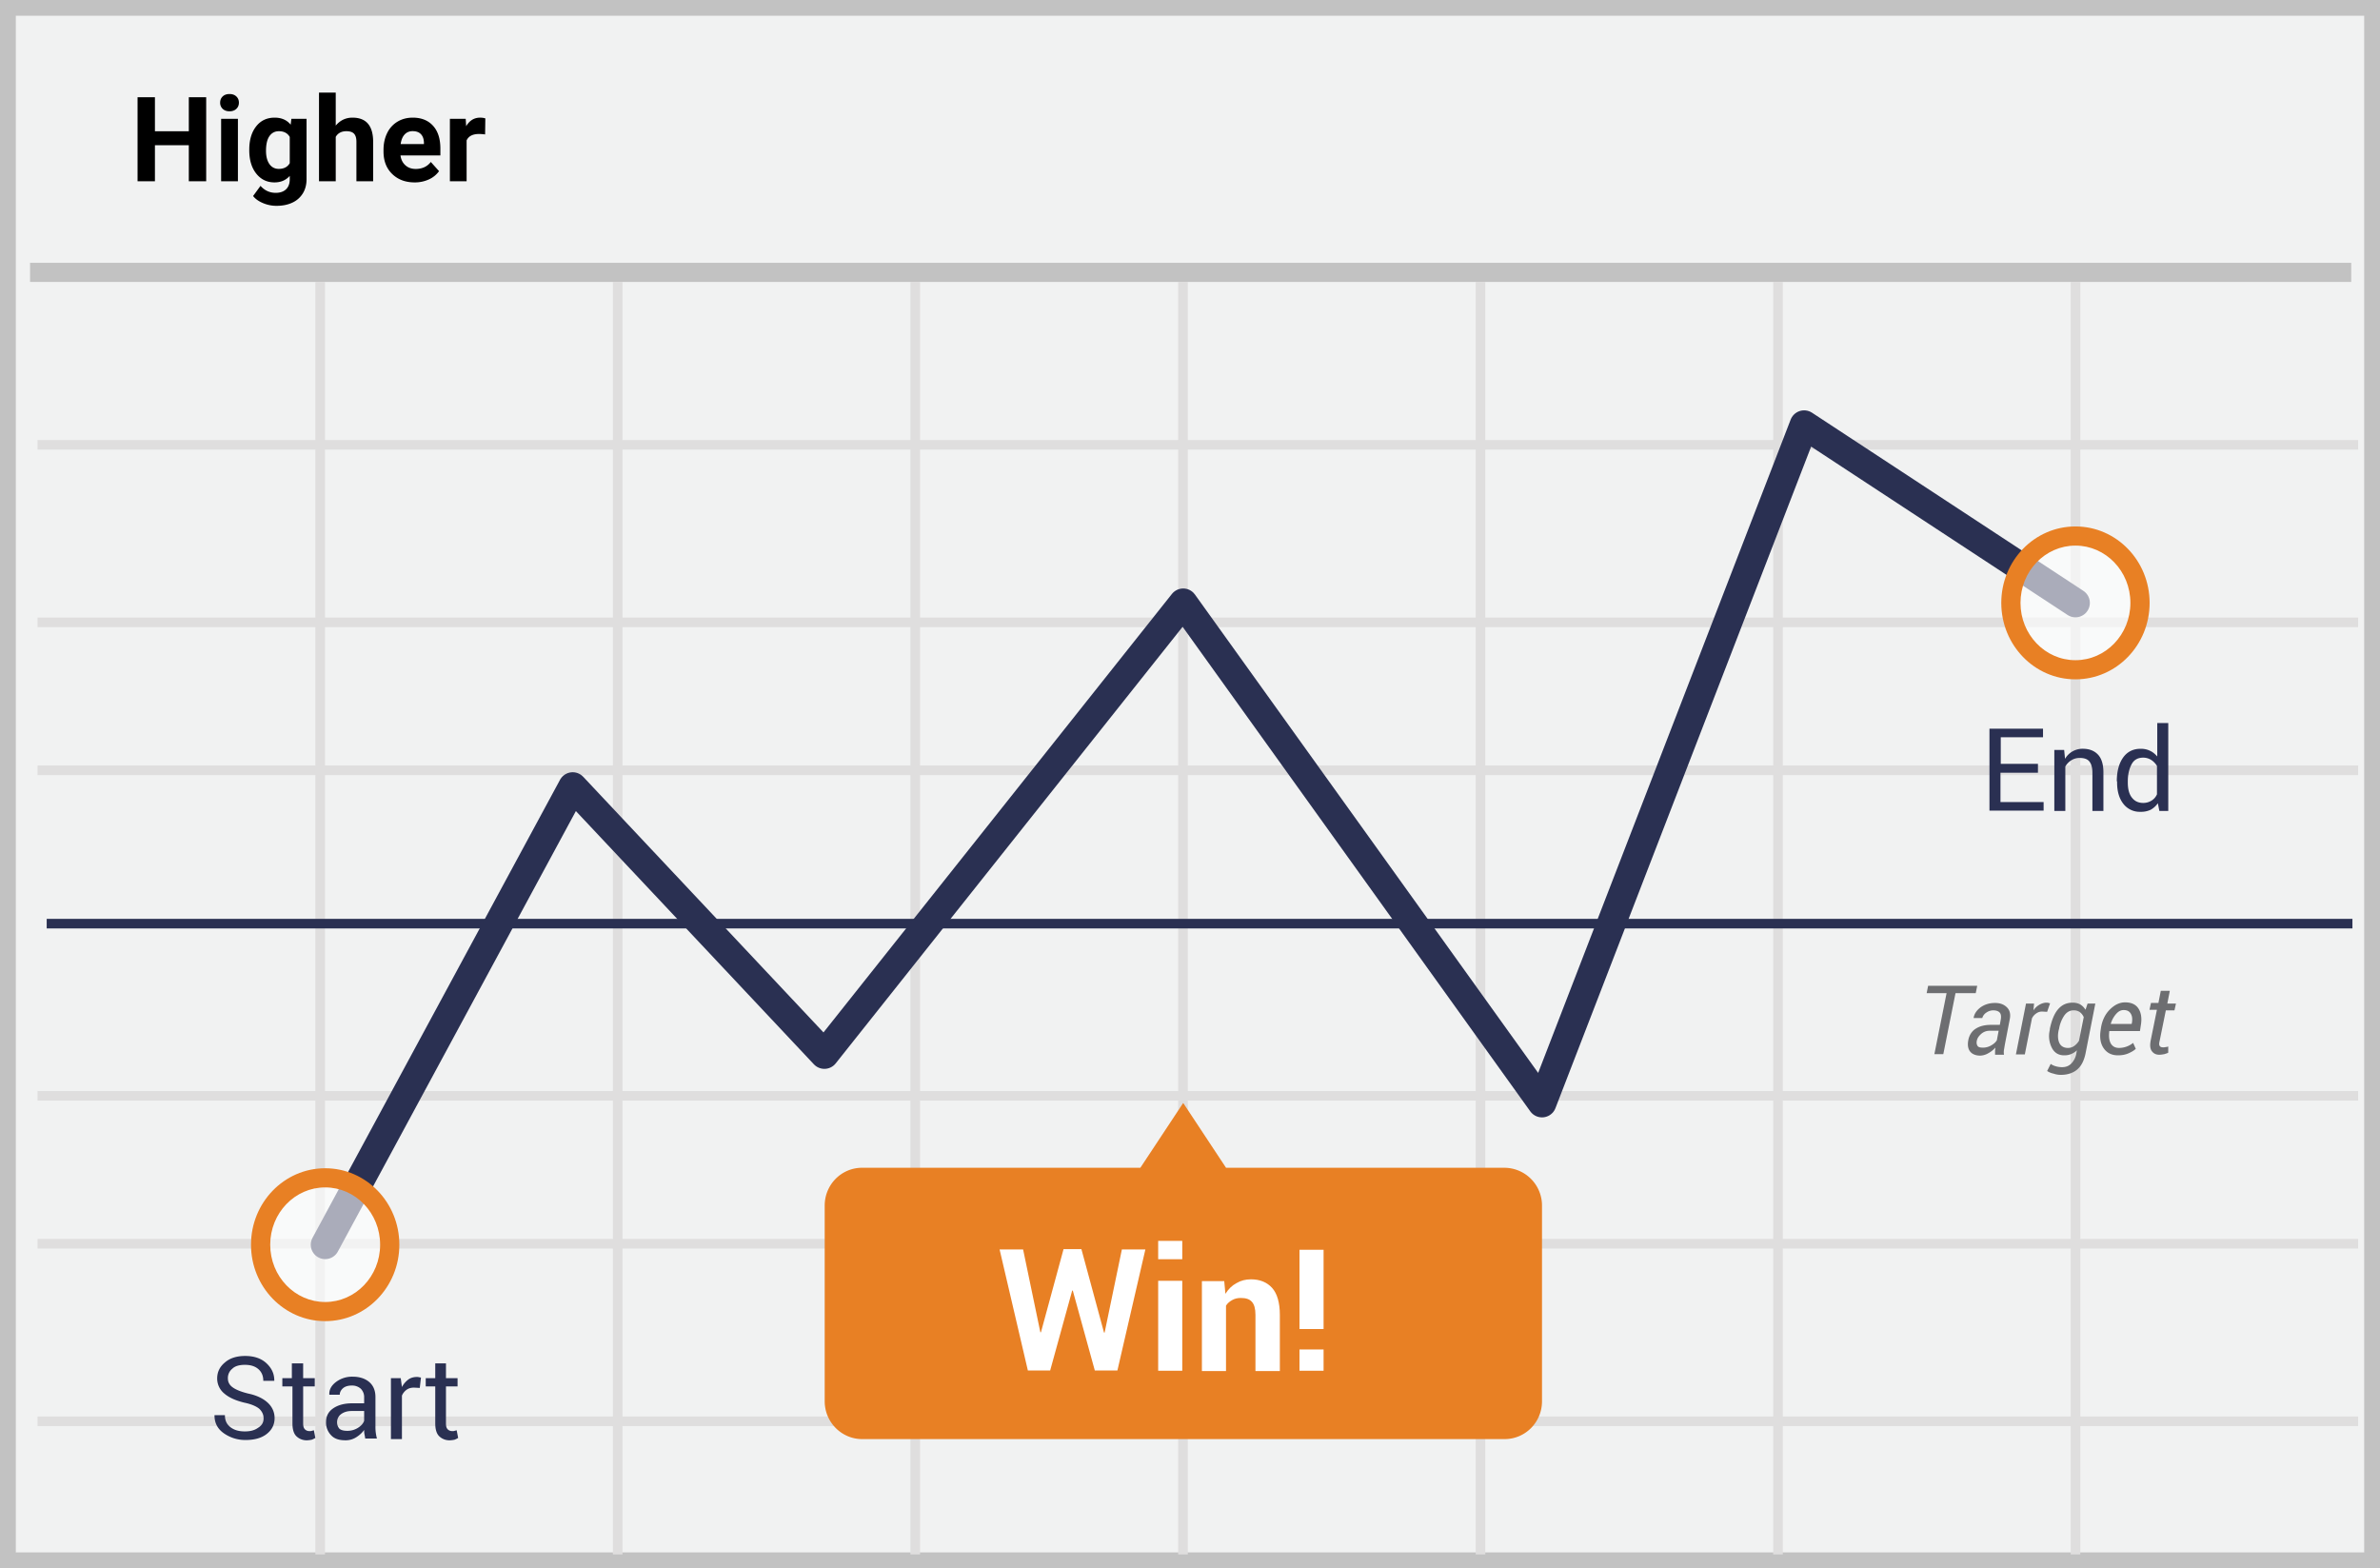 <svg width="299" height="197" xmlns="http://www.w3.org/2000/svg"><rect width="100%" height="100%" fill="#808080" stroke="none"/><g fill="none" fill-rule="evenodd"><path fill="#F1F2F2" d="M.993.99h297v195h-297z"/><path d="M1.987 1.98v193.04h295.026V1.98H1.987zM299 0v197H0V0h299z" fill="#C2C2C2" fill-rule="nonzero"/><path d="M4.718 55.88h291.538M4.718 78.184h291.538M4.718 96.77h291.538M4.718 137.66h291.538M4.718 156.247h291.538M4.718 178.55h291.538M40.226 35.435v159.843M77.601 35.435v159.843M114.98 35.435v159.843m33.639-159.843v159.843m37.377-159.843v159.843M223.37 35.435v159.843m37.377-159.843v159.843" stroke="#DFDEDE" stroke-width="1.207"/><path fill="#2A3052" fill-rule="nonzero" d="M5.867 116.636v-1.203h289.67v1.203z"/><path fill="#C2C2C2" fill-rule="nonzero" d="M3.774 35.42v-2.406h291.613v2.406z"/><path stroke="#2A3052" stroke-width="3.621" stroke-linecap="round" stroke-linejoin="round" d="M40.852 156.367l31.097-57.544 31.62 33.642 45.077-56.726 45.076 62.822 32.93-85.2 34.087 22.378"/><path d="M33.115 178.187c0-.483-.187-.855-.523-1.19-.337-.297-.972-.594-1.87-.78-1.083-.26-1.943-.632-2.54-1.152a2.426 2.426 0 0 1-.898-1.896c0-.818.336-1.487.972-2.008.635-.557 1.495-.817 2.541-.817 1.122 0 2.019.297 2.692.929.672.632.971 1.338.971 2.156v.037h-1.383c0-.595-.186-1.078-.598-1.45-.41-.371-.971-.557-1.719-.557-.673 0-1.233.148-1.57.483a1.484 1.484 0 0 0-.56 1.227c0 .446.186.818.598 1.115.41.297 1.046.558 1.943.78 1.084.224 1.906.632 2.467 1.153.56.52.86 1.19.86 1.933 0 .818-.337 1.487-1.01 2.007-.672.52-1.57.744-2.653.744a4.66 4.66 0 0 1-2.729-.855c-.785-.558-1.158-1.301-1.158-2.23v-.038h1.308c0 .67.224 1.153.71 1.524.486.372 1.084.52 1.794.52s1.233-.148 1.645-.445c.486-.298.71-.67.71-1.19zm4.97-6.914v1.859h1.459v1.04h-1.458v4.647c0 .372.075.595.224.743.15.15.337.223.598.223.075 0 .15 0 .262-.037.112-.037.187-.037.261-.074l.187.966a2.494 2.494 0 0 1-.448.223 3.288 3.288 0 0 1-.598.075 1.837 1.837 0 0 1-1.346-.52c-.336-.335-.486-.893-.486-1.599v-4.647h-1.27v-1.04h1.196v-1.86h1.42zm7.813 9.516a21.104 21.104 0 0 0-.113-.632c-.037-.186-.037-.334-.037-.52-.262.372-.598.669-1.01.93a2.45 2.45 0 0 1-1.345.37c-.785 0-1.383-.185-1.794-.631a2.26 2.26 0 0 1-.635-1.673c0-.743.299-1.3.897-1.71.598-.409 1.383-.632 2.392-.632h1.495v-.743c.014-.4-.134-.788-.411-1.078a1.624 1.624 0 0 0-1.159-.41c-.448 0-.822.112-1.084.335-.261.223-.41.52-.41.818h-1.309v-.037c-.037-.558.224-1.078.785-1.524a3.338 3.338 0 0 1 2.13-.706c.86 0 1.57.223 2.094.669.523.446.784 1.078.784 1.896v3.68c-.01.514.054 1.027.187 1.524h-1.457v.074zm-2.28-1.04a2.45 2.45 0 0 0 1.345-.372c.411-.26.673-.558.785-.893v-1.226h-1.57c-.56 0-1.009.148-1.345.409-.337.26-.486.632-.486 1.003 0 .335.112.595.299.818.224.186.56.26.972.26zm9.12-5.39l-.71-.038c-.374 0-.673.074-.935.26a1.712 1.712 0 0 0-.598.744v5.464h-1.383v-7.657h1.233l.15 1.115a2.81 2.81 0 0 1 .785-.93c.299-.223.673-.334 1.084-.334a.83.83 0 0 1 .299.037c.075 0 .187.037.224.037l-.15 1.301zm3.289-3.086v1.859h1.457v1.04h-1.457v4.647c0 .372.074.595.224.743.15.15.336.223.598.223.075 0 .15 0 .262-.037.112-.037.186-.037.261-.074l.187.966a2.494 2.494 0 0 1-.448.223 3.288 3.288 0 0 1-.598.075 1.837 1.837 0 0 1-1.346-.52c-.336-.335-.486-.893-.486-1.599v-4.647h-1.196v-1.04h1.196v-1.86h1.346zm199.965-74.197h-4.672v3.68h5.42v1.078h-6.803V91.538h6.728v1.078h-5.308v3.345h4.672v1.115h-.037zm3.326-2.9l.113 1.153a2.53 2.53 0 0 1 2.242-1.264c.822 0 1.458.26 1.906.744.449.483.673 1.226.673 2.23v4.833h-1.383v-4.796c0-.669-.15-1.152-.411-1.45-.262-.297-.673-.408-1.196-.408a1.92 1.92 0 0 0-1.047.297c-.299.186-.56.446-.747.78v5.577h-1.383v-7.658h1.233v-.037zm6.616 3.978c0-1.226.262-2.23.785-2.974.523-.743 1.27-1.115 2.205-1.115.449 0 .823.075 1.196.26.337.15.636.41.897.707v-4.2h1.383v11.04h-1.121l-.187-.967a2.648 2.648 0 0 1-.897.818 2.779 2.779 0 0 1-1.27.26 2.585 2.585 0 0 1-2.169-1.004c-.523-.669-.785-1.56-.785-2.676v-.149h-.037zm1.383.149c0 .78.15 1.413.486 1.859.336.446.785.706 1.458.706a1.92 1.92 0 0 0 1.046-.298c.3-.185.523-.446.673-.78v-3.57a2.258 2.258 0 0 0-.71-.743 1.888 1.888 0 0 0-1.01-.298c-.672 0-1.158.26-1.457.818-.3.558-.486 1.264-.486 2.156v.149z" fill="#2A3052" fill-rule="nonzero"/><path d="M188.976 146.702h-34.948l-5.382-8.141-5.382 8.14h-34.947c-2.617 0-4.71 2.12-4.71 4.759v24.571c0 2.64 2.13 4.758 4.71 4.758h80.696c2.616 0 4.71-2.119 4.71-4.758V151.46a4.748 4.748 0 0 0-4.747-4.758z" fill="#E88024"/><ellipse cx="8.335" cy="8.591" rx="8.111" ry="8.401" opacity=".6" transform="translate(252.404 67.148)" fill="#FFF"/><path d="M260.739 85.343c-5.157 0-9.318-4.31-9.318-9.604s4.161-9.604 9.318-9.604c5.156 0 9.318 4.31 9.318 9.604s-4.162 9.604-9.318 9.604zm0-2.406c3.802 0 6.903-3.212 6.903-7.198 0-3.985-3.101-7.198-6.903-7.198-3.802 0-6.904 3.213-6.904 7.198 0 3.986 3.102 7.198 6.904 7.198z" fill="#E88024" fill-rule="nonzero"/><ellipse cx="8.97" cy="8.428" rx="8.111" ry="8.401" opacity=".6" transform="translate(31.881 147.938)" fill="#FFF"/><path d="M40.852 165.97c-5.157 0-9.318-4.31-9.318-9.603 0-5.294 4.161-9.604 9.318-9.604 5.156 0 9.318 4.31 9.318 9.604s-4.162 9.604-9.318 9.604zm0-2.405c3.802 0 6.903-3.213 6.903-7.198 0-3.986-3.101-7.198-6.903-7.198-3.802 0-6.904 3.212-6.904 7.198 0 3.985 3.102 7.198 6.904 7.198z" fill="#E88024" fill-rule="nonzero"/><path d="M248.212 124.77h-2.542l-1.532 7.657h-1.122l1.533-7.657h-2.504l.187-.93h6.167l-.187.93zm2.43 7.695v-.484c0-.111.037-.26.037-.371a3.27 3.27 0 0 1-.897.706 2.102 2.102 0 0 1-1.01.297c-.56 0-1.009-.186-1.27-.52-.262-.335-.337-.818-.225-1.413.113-.632.449-1.152.935-1.45.523-.334 1.158-.483 1.943-.483h1.084l.112-.632c.075-.408.038-.706-.112-.892-.15-.186-.448-.297-.822-.297-.336 0-.635.111-.897.297a1.204 1.204 0 0 0-.486.67h-1.084v-.038c.075-.483.374-.93.86-1.3.523-.373 1.121-.558 1.831-.558.636 0 1.122.185 1.495.557.374.372.486.892.337 1.561l-.598 3.086-.112.669a1.795 1.795 0 0 0 0 .632h-1.122v-.037zm-1.496-.855c.3 0 .636-.075.972-.26.336-.186.598-.41.748-.67l.224-1.19h-1.122a1.57 1.57 0 0 0-1.046.373c-.3.26-.486.52-.56.817-.075.298-.038.52.074.707.112.186.374.223.71.223zm8.036-4.498l-.635-.037c-.254 0-.502.077-.71.223a1.564 1.564 0 0 0-.561.632l-.897 4.535h-1.121l1.27-6.394h1.01l-.075.855c.19-.29.446-.532.747-.706.262-.149.561-.26.897-.26.075 0 .15 0 .262.037.112.037.15.037.187.037l-.374 1.078zm.337 2.156c.224-1.078.56-1.933 1.046-2.49.486-.558 1.084-.819 1.832-.819.336 0 .672.075.934.223.262.15.486.372.673.67l.261-.781h.972l-1.233 6.282c-.187.892-.523 1.561-1.047 2.007-.523.447-1.233.67-2.055.67a2.797 2.797 0 0 1-.898-.15 2.377 2.377 0 0 1-.822-.334l.449-.892c.15.112.373.223.635.298.262.074.523.111.785.111.486 0 .86-.149 1.159-.446a2.41 2.41 0 0 0 .635-1.227l.075-.446a2.2 2.2 0 0 1-1.607.632c-.673 0-1.196-.297-1.533-.93a3.251 3.251 0 0 1-.261-2.267v-.111zm1.12.111c-.149.67-.111 1.227.076 1.636.187.409.56.632 1.084.632.261 0 .523-.074.747-.223.224-.149.449-.372.635-.67l.599-2.973a1.603 1.603 0 0 0-.486-.632 1.306 1.306 0 0 0-.785-.223c-.486 0-.86.223-1.159.632a4.211 4.211 0 0 0-.673 1.71l-.037.111zm7.439 3.197c-.785 0-1.383-.297-1.794-.892-.411-.595-.524-1.375-.374-2.305l.037-.26c.15-.93.524-1.71 1.122-2.305.598-.594 1.233-.892 1.906-.892.785 0 1.345.26 1.682.78.336.521.448 1.228.299 2.083l-.112.743h-3.85c-.075.632-.037 1.152.187 1.561.224.372.56.558 1.046.558a2.816 2.816 0 0 0 1.757-.632l.336.743c-.224.223-.56.41-.897.558-.41.186-.86.26-1.345.26zm.71-5.687c-.336 0-.635.148-.934.483a3.256 3.256 0 0 0-.673 1.227v.037h2.616l.038-.149c.074-.483.037-.855-.15-1.152-.187-.298-.448-.446-.897-.446zm5.793-2.342l-.299 1.524h1.084l-.187.855h-1.084l-.784 3.866c-.075.297-.075.52.037.632.075.111.224.149.411.149.075 0 .187 0 .336-.038a.707.707 0 0 0 .3-.074v.78c-.113.075-.262.112-.486.186-.225.038-.412.075-.636.075-.41 0-.71-.149-.934-.446-.224-.298-.262-.744-.15-1.338l.785-3.866h-.934l.187-.855h.934l.3-1.524h1.12v.074z" fill="#6D6E71" fill-rule="nonzero"/><path d="M138.698 167.407h.075l2.168-10.446h2.952l-3.513 15.204h-2.84l-2.766-10.037h-.075l-2.766 10.037h-2.803l-3.551-15.204h2.953l2.168 10.409h.074l2.84-10.446h2.244l2.84 10.483zm9.83-9.219h-3.027v-2.305h3.027v2.305zm0 14.014h-3.027v-11.3h3.027v11.3zm5.27-11.3l.15 1.635c.374-.594.822-1.04 1.383-1.338.56-.334 1.158-.483 1.831-.483 1.122 0 2.019.372 2.654 1.078.635.706.972 1.859.972 3.383v7.062h-3.065v-7.062c0-.781-.15-1.301-.449-1.636-.299-.335-.747-.483-1.383-.483-.41 0-.747.074-1.084.26-.336.186-.598.409-.784.706v8.215h-3.028v-11.3h2.803v-.037zm12.484 6.059h-3.027v-9.962h3.027v9.962zm0 5.241h-3.027v-2.676h3.027v2.676z" fill="#FFF" fill-rule="nonzero"/><path d="M25.903 22.769H23.72v-4.525h-4.256v4.525h-2.182V12.212h2.182v4.278h4.256v-4.278h2.183v10.557zm3.987 0h-2.11v-7.845h2.11v7.845zm-2.233-9.875c0-.315.105-.573.316-.776.211-.203.498-.305.862-.305.36 0 .645.102.859.305.213.203.32.461.32.776 0 .319-.108.58-.324.783-.216.203-.5.304-.855.304-.354 0-.639-.101-.855-.304a1.027 1.027 0 0 1-.323-.783zm3.66 5.894c0-1.203.287-2.173.861-2.907.575-.735 1.35-1.102 2.325-1.102.863 0 1.535.295 2.015.884l.087-.74h1.907v7.585c0 .686-.157 1.283-.47 1.79a3.01 3.01 0 0 1-1.32 1.16c-.568.267-1.232.4-1.994.4a4.33 4.33 0 0 1-1.688-.345c-.548-.23-.962-.525-1.244-.888l.932-1.276c.523.585 1.159.877 1.906.877.558 0 .992-.148 1.302-.446.31-.297.466-.719.466-1.265v-.42c-.485.546-1.123.819-1.914.819-.946 0-1.71-.369-2.295-1.106-.585-.737-.877-1.715-.877-2.933v-.087zm2.102.153c0 .71.143 1.267.43 1.67.285.404.678.606 1.178.606.64 0 1.098-.24 1.375-.718V17.2c-.282-.478-.735-.717-1.36-.717-.505 0-.902.205-1.19.616-.289.41-.433 1.025-.433 1.842zm8.76-3.162c.557-.667 1.258-1 2.102-1 1.708 0 2.573.988 2.598 2.965v5.025h-2.103v-4.967c0-.45-.097-.782-.291-.997-.194-.215-.517-.322-.968-.322-.616 0-1.062.236-1.338.71v5.576h-2.103V11.632h2.103v4.147zm9.909 7.135c-1.155 0-2.094-.353-2.82-1.059-.725-.705-1.087-1.646-1.087-2.82v-.203c0-.788.153-1.493.458-2.114a3.36 3.36 0 0 1 1.299-1.435c.56-.336 1.2-.504 1.917-.504 1.077 0 1.924.338 2.543 1.015.618.676.927 1.636.927 2.878v.856h-5.012c.068.512.272.923.614 1.232.342.31.775.464 1.3.464.81 0 1.442-.292 1.898-.877l1.033 1.153a3.154 3.154 0 0 1-1.28 1.04 4.213 4.213 0 0 1-1.79.374zm-.24-6.439c-.417 0-.756.14-1.015.42-.26.281-.426.682-.499 1.204h2.925v-.166c-.01-.464-.136-.823-.378-1.077-.243-.254-.587-.38-1.033-.38zm9.094.414a5.731 5.731 0 0 0-.756-.058c-.796 0-1.317.268-1.565.804v5.134H56.52v-7.845h1.986l.058.935c.422-.72 1.007-1.08 1.754-1.08.232 0 .45.031.654.094l-.029 2.016z" fill="#000" fill-rule="nonzero"/></g></svg>